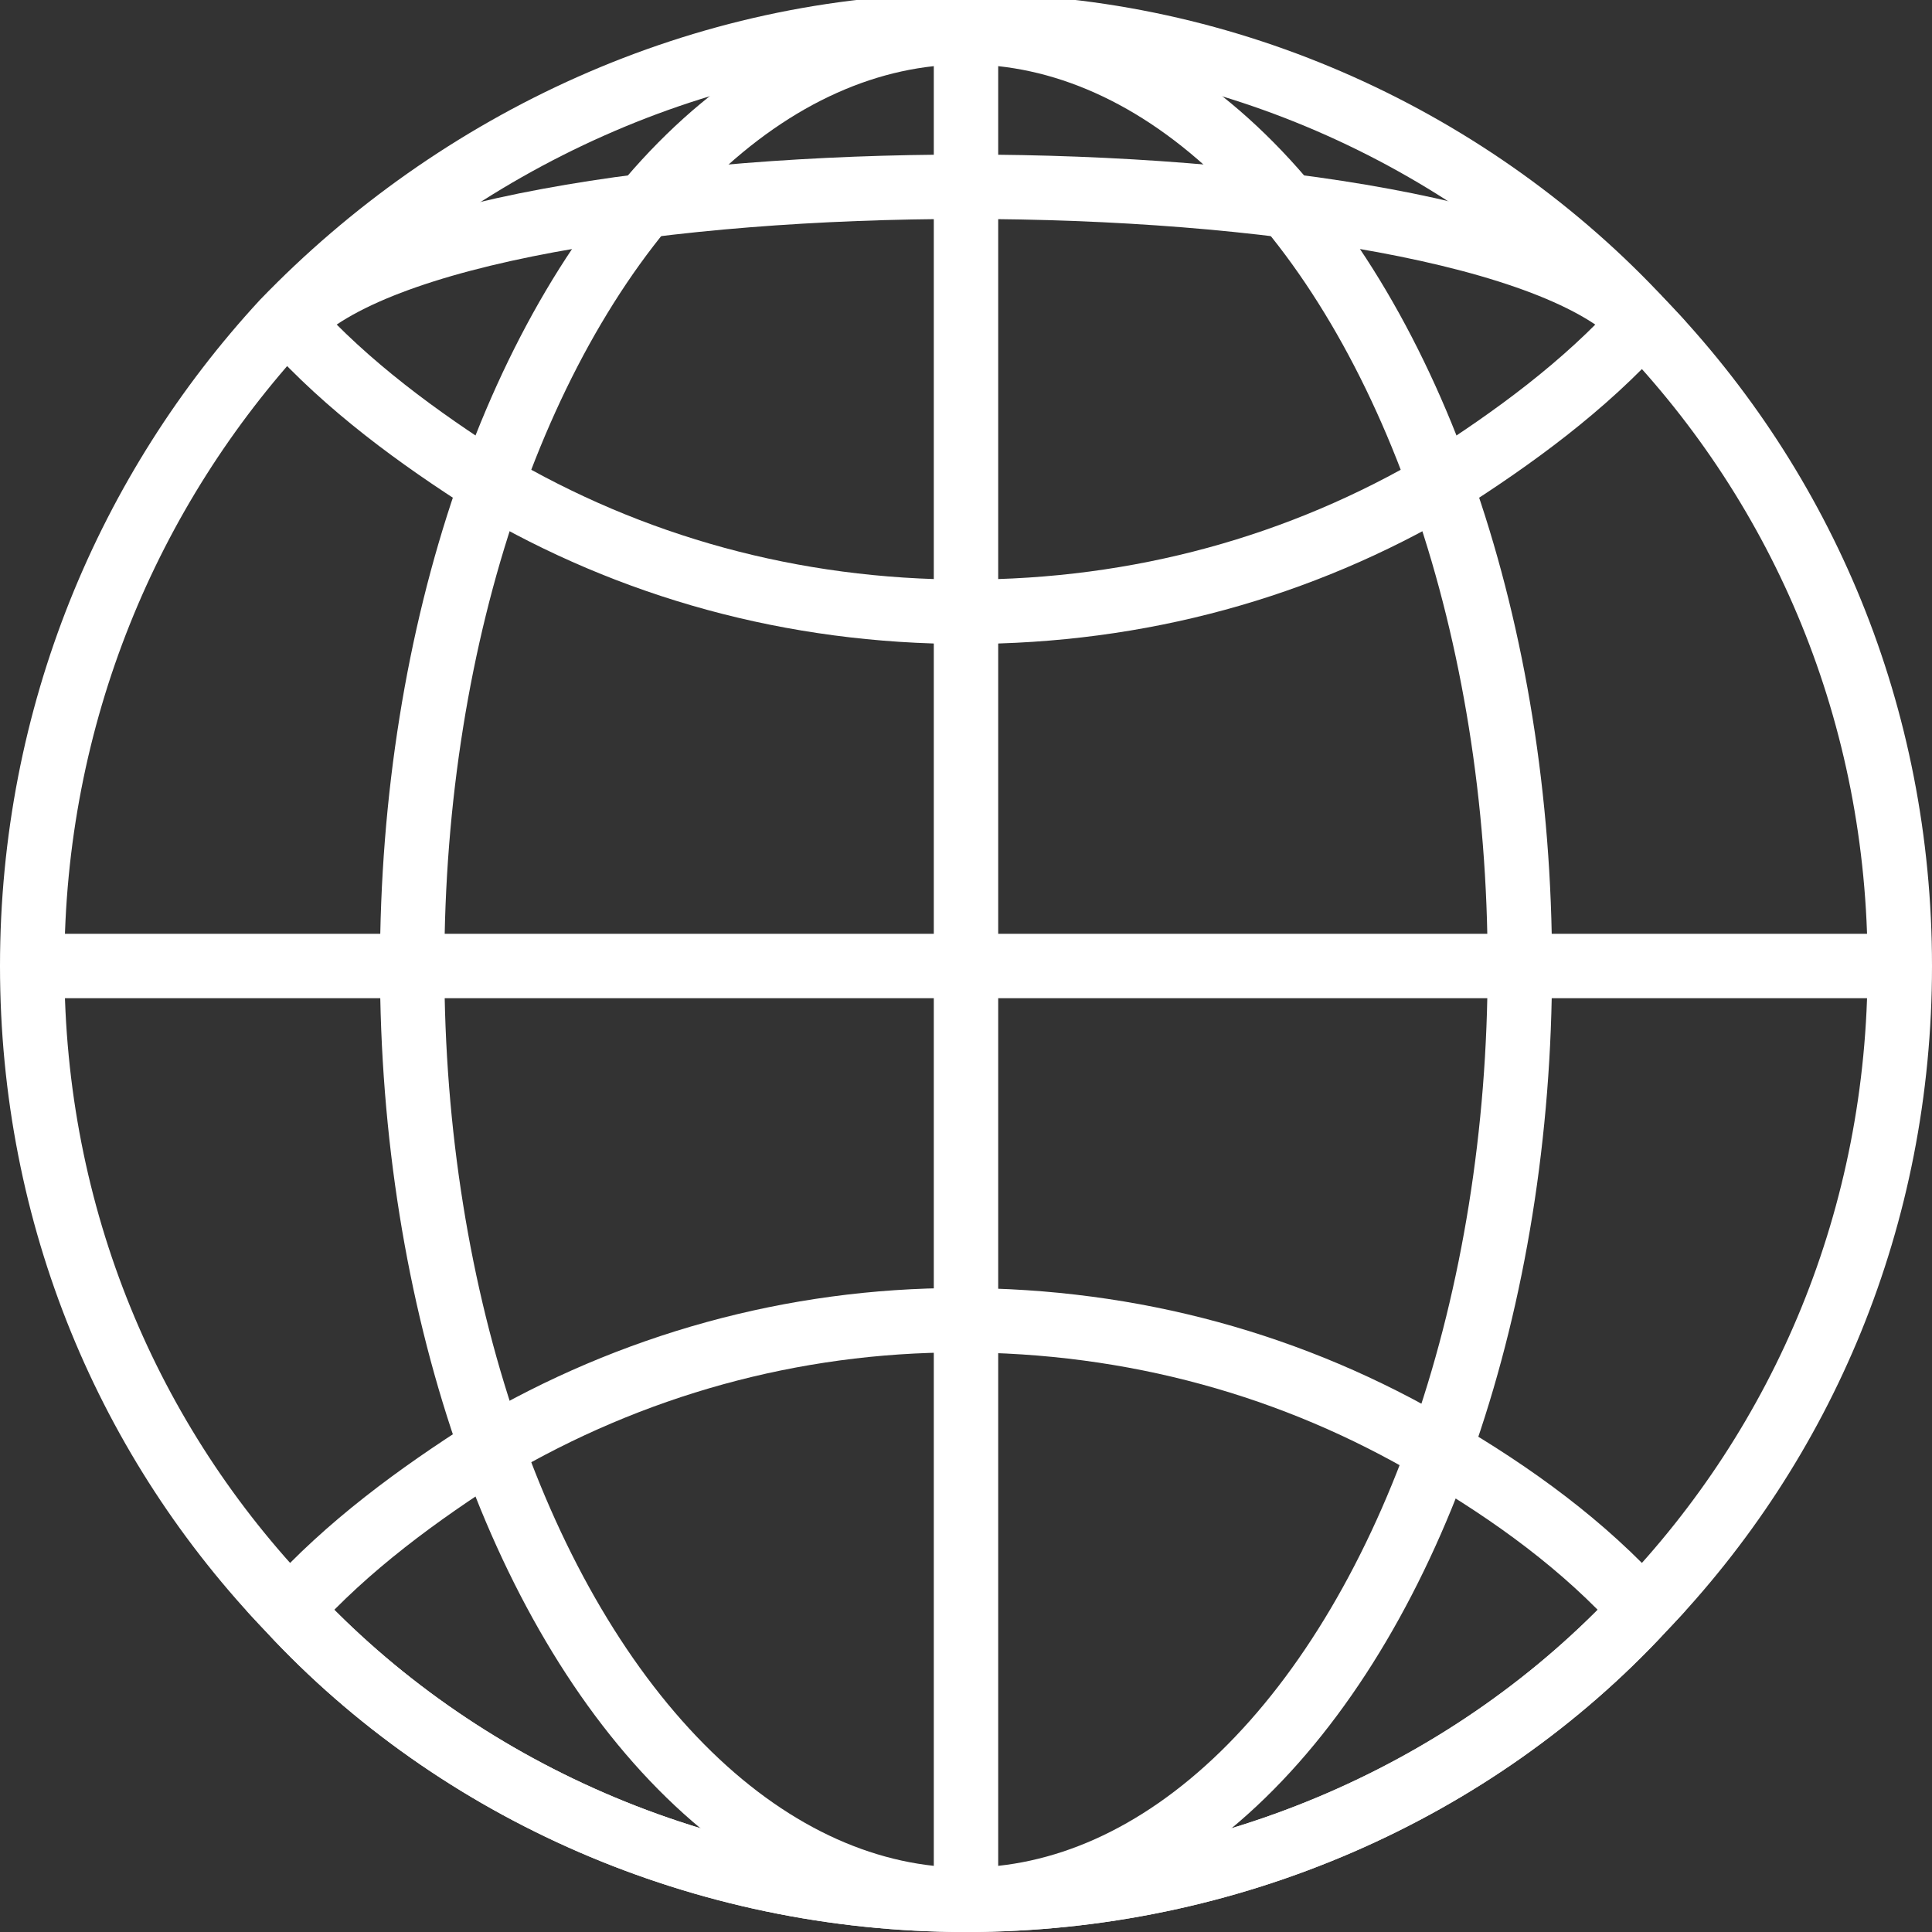 <?xml version="1.0" encoding="utf-8"?>
<!-- Generator: Adobe Illustrator 24.0.1, SVG Export Plug-In . SVG Version: 6.00 Build 0)  -->
<svg version="1.1" id="Layer_1" xmlns="http://www.w3.org/2000/svg" xmlns:xlink="http://www.w3.org/1999/xlink" x="0px" y="0px"
	 viewBox="0 0 30 30" style="enable-background:new 0 0 30 30;" xml:space="preserve">
<rect x="0" y="0" width="30" height="30" fill="#333333" stroke="none"/>
<style type="text/css">
	.st0{fill:none;stroke:#FFFFFF;stroke-miterlimit:10;}
</style>
<g>
	<g>
		<g>
			<path class="st0" d="M29.5,15c0,3.9-1.5,7.4-4,10c-2.6,2.8-6.4,4.5-10.5,4.5c-4.1,0-7.9-1.7-10.5-4.5c-2.5-2.6-4-6.1-4-10
				c0-3.9,1.5-7.4,3.9-10C7.1,2.2,10.9,0.4,15,0.4c4.1,0,7.9,1.8,10.5,4.6C28,7.6,29.5,11.1,29.5,15z"/>
			<ellipse class="st0" cx="15" cy="15" rx="8.6" ry="14.5"/>
		</g>
		<path class="st0" d="M25.5,25c-2.6,2.8-6.4,4.5-10.5,4.5c-4.1,0-7.9-1.7-10.5-4.5c0.9-1,2-1.8,3.1-2.5c2.2-1.3,4.7-2,7.3-2
			c2.7,0,5.2,0.7,7.4,2C23.5,23.2,24.6,24,25.5,25z"/>
		<path class="st0" d="M25.5,5c-0.9,1-2,1.8-3.1,2.5c-2.2,1.3-4.7,2-7.4,2c-2.7,0-5.2-0.7-7.4-2C6.5,6.8,5.4,6,4.5,5
			C7.1,2.2,22.9,2.2,25.5,5z"/>
	</g>
	<line class="st0" x1="15" y1="0.4" x2="15" y2="29.5"/>
	<line class="st0" x1="29.5" y1="15" x2="0.5" y2="15"/>
</g>
</svg>
